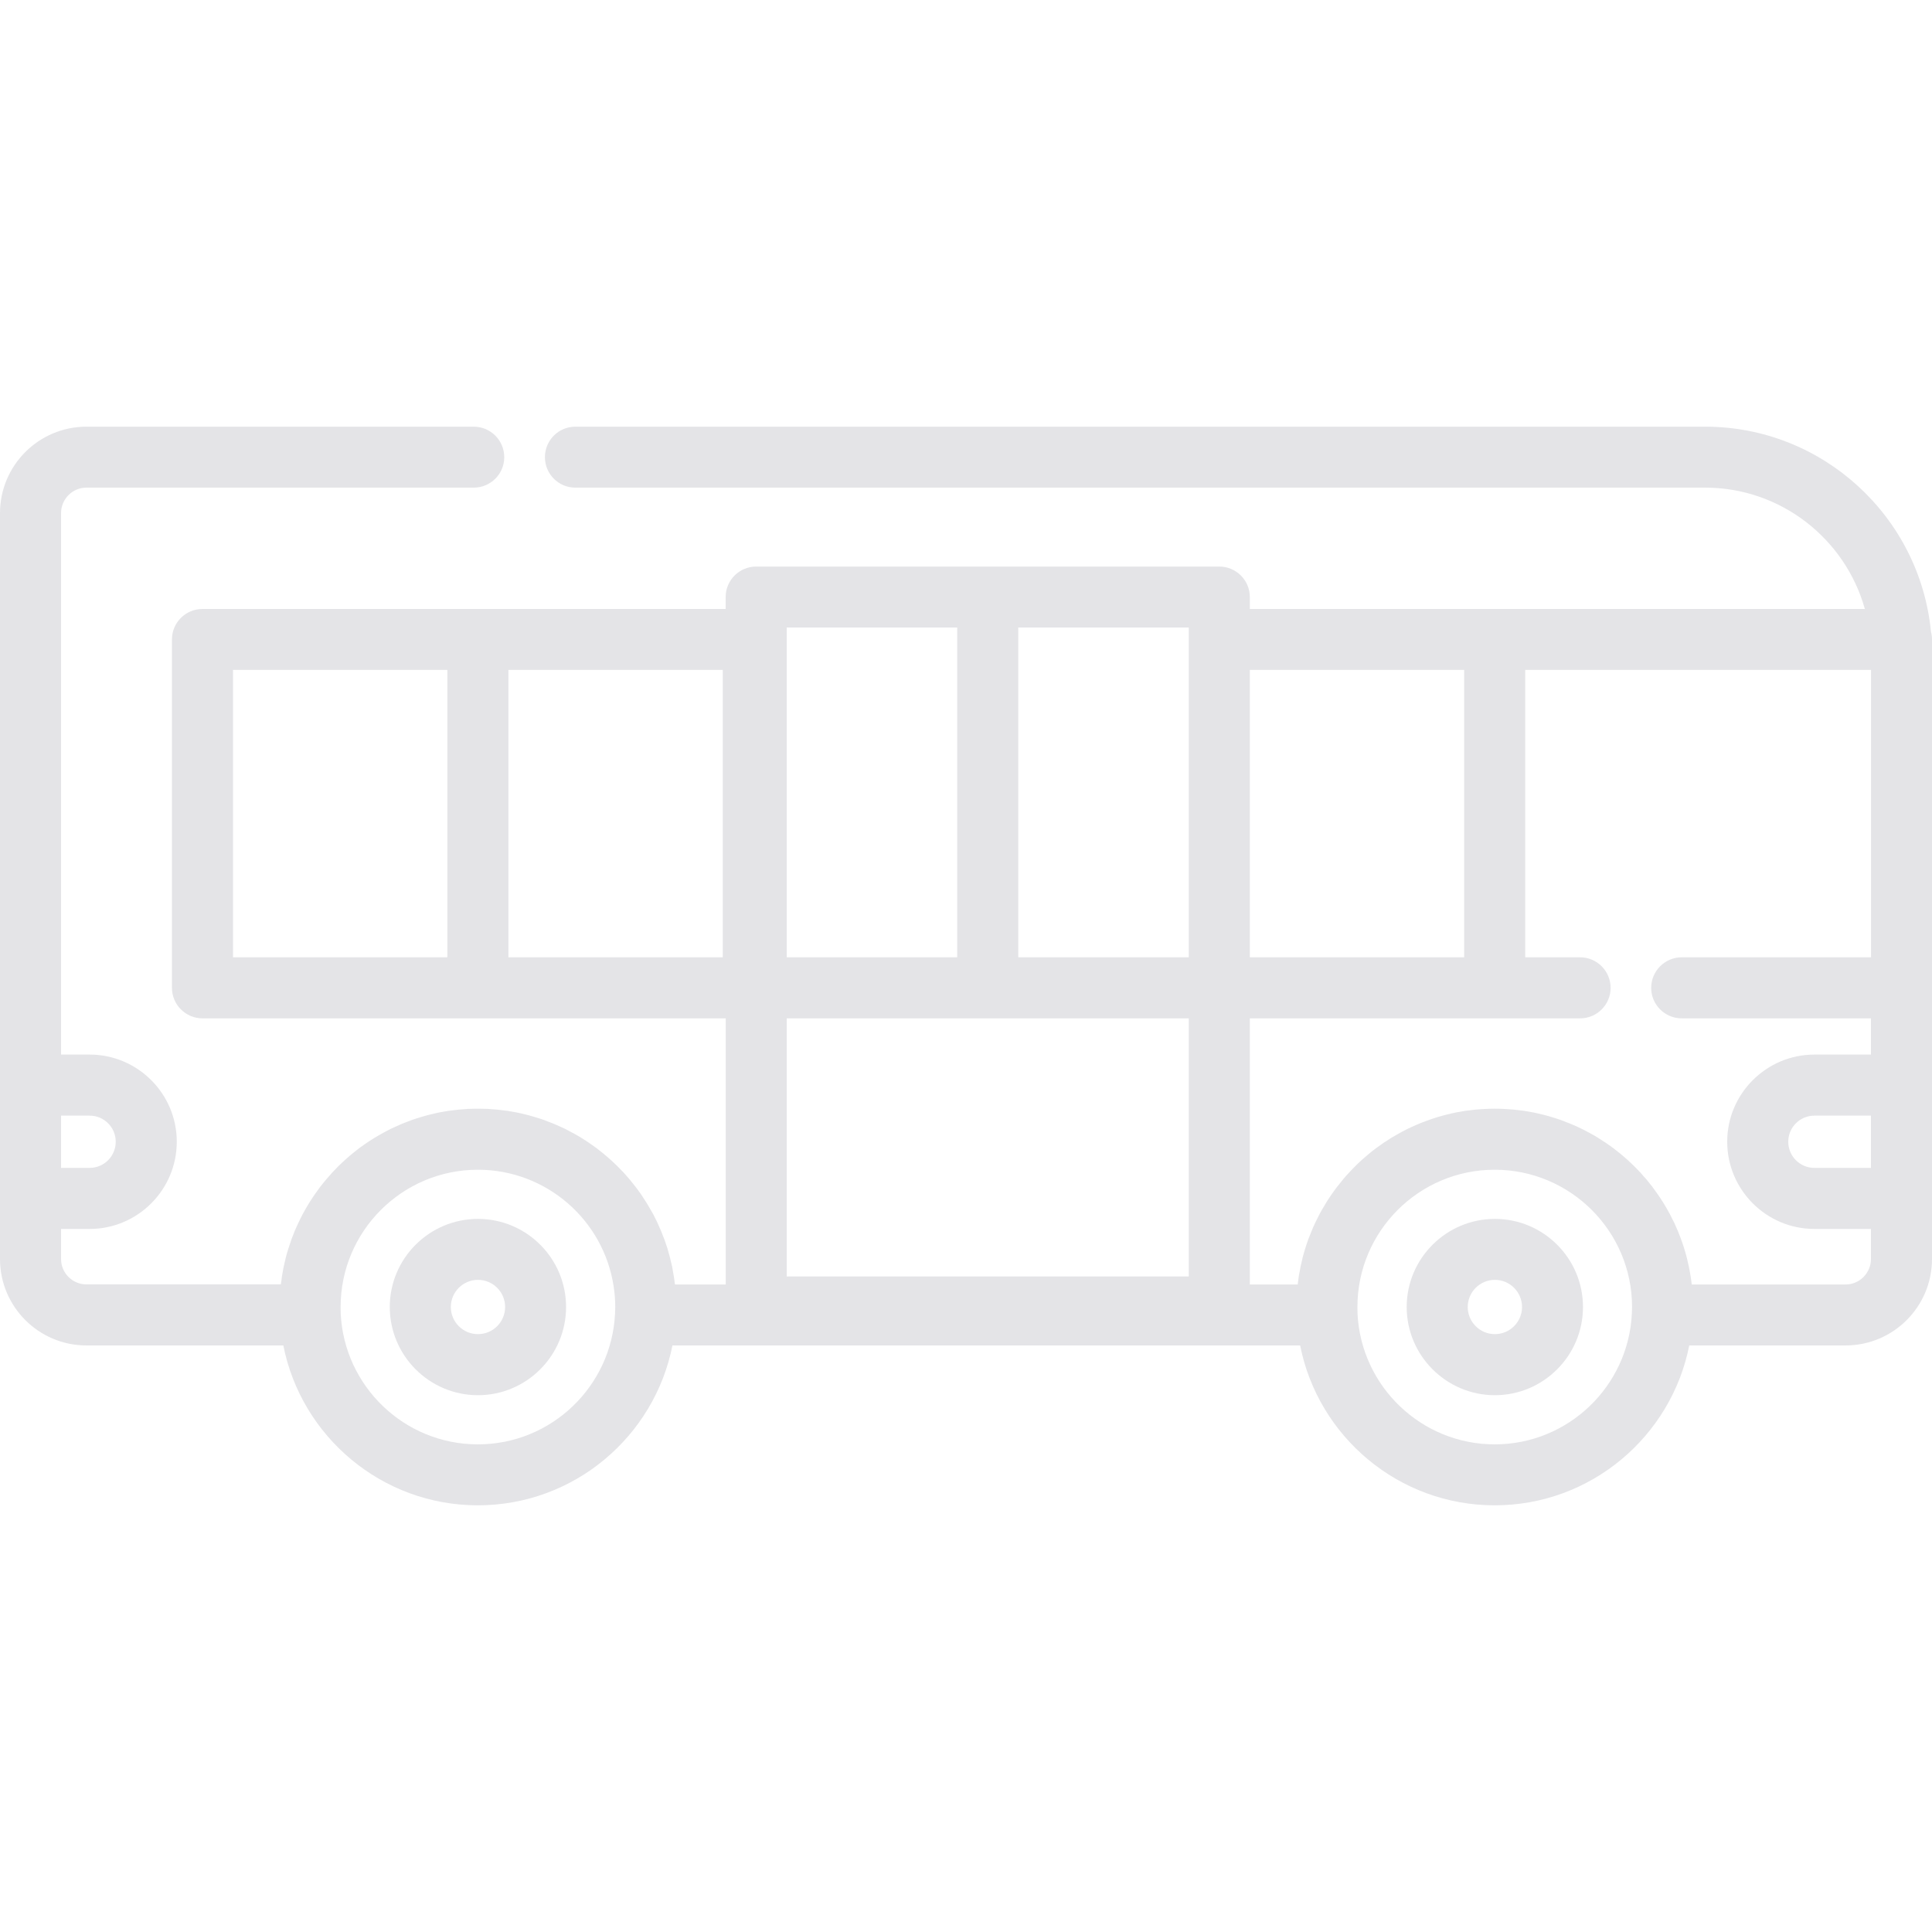 <svg width="20" height="20" viewBox="0 0 20 20" fill="none" xmlns="http://www.w3.org/2000/svg">
<path d="M15.475 12.618C14.972 12.618 14.562 13.027 14.562 13.53C14.562 14.033 14.972 14.443 15.475 14.443C15.978 14.443 16.387 14.033 16.387 13.53C16.387 13.027 15.978 12.618 15.475 12.618ZM15.475 13.811C15.32 13.811 15.194 13.685 15.194 13.53C15.194 13.375 15.32 13.249 15.475 13.249C15.63 13.249 15.756 13.375 15.756 13.53C15.756 13.685 15.63 13.811 15.475 13.811Z" fill="#E4E4E7"/>
<path d="M4.948 12.618C4.444 12.618 4.035 13.027 4.035 13.53C4.035 14.033 4.444 14.443 4.948 14.443C5.451 14.443 5.86 14.033 5.86 13.53C5.86 13.027 5.451 12.618 4.948 12.618ZM4.948 13.811C4.793 13.811 4.667 13.685 4.667 13.53C4.667 13.375 4.793 13.249 4.948 13.249C5.103 13.249 5.229 13.375 5.229 13.53C5.229 13.685 5.103 13.811 4.948 13.811Z" fill="#E4E4E7"/>
<path d="M19.989 6.537C19.873 5.349 18.869 4.417 17.652 4.417H5.956C5.782 4.417 5.641 4.558 5.641 4.733C5.641 4.907 5.782 5.048 5.956 5.048H17.652C18.438 5.048 19.103 5.581 19.305 6.304H15.473H15.473H12.938V6.18C12.938 6.006 12.796 5.865 12.622 5.865H7.828C7.654 5.865 7.512 6.006 7.512 6.18V6.304H4.947H2.096C1.922 6.304 1.78 6.445 1.78 6.619V10.226C1.78 10.4 1.922 10.542 2.096 10.542H4.947H7.513V13.297H6.987C6.985 13.281 6.983 13.266 6.981 13.251C6.979 13.237 6.977 13.223 6.975 13.21C6.972 13.189 6.968 13.169 6.964 13.148C6.962 13.136 6.96 13.124 6.958 13.112C6.952 13.088 6.946 13.063 6.94 13.038C6.939 13.031 6.937 13.024 6.935 13.016C6.927 12.985 6.918 12.954 6.909 12.923C6.906 12.913 6.902 12.903 6.899 12.893C6.892 12.872 6.885 12.851 6.878 12.831C6.873 12.818 6.868 12.806 6.863 12.794C6.856 12.776 6.85 12.758 6.842 12.74C6.837 12.727 6.831 12.715 6.825 12.702C6.818 12.685 6.811 12.669 6.803 12.652C6.797 12.639 6.79 12.626 6.784 12.613C6.776 12.598 6.768 12.582 6.76 12.566C6.753 12.553 6.745 12.541 6.738 12.528C6.73 12.513 6.721 12.498 6.712 12.483C6.705 12.47 6.697 12.457 6.689 12.445C6.68 12.43 6.671 12.416 6.661 12.402C6.653 12.389 6.645 12.377 6.637 12.365C6.627 12.351 6.617 12.337 6.607 12.323C6.598 12.311 6.589 12.299 6.58 12.287C6.57 12.274 6.559 12.26 6.548 12.247C6.539 12.236 6.53 12.224 6.521 12.213C6.509 12.2 6.498 12.187 6.487 12.174C6.477 12.163 6.468 12.152 6.458 12.141C6.446 12.128 6.433 12.116 6.421 12.103C6.411 12.093 6.402 12.082 6.392 12.073C6.378 12.059 6.365 12.047 6.351 12.034C6.342 12.025 6.332 12.016 6.322 12.007C6.307 11.993 6.291 11.98 6.275 11.966C6.267 11.959 6.259 11.952 6.25 11.945C6.226 11.925 6.201 11.905 6.176 11.886C6.169 11.881 6.162 11.876 6.155 11.871C6.136 11.857 6.117 11.844 6.098 11.831C6.088 11.824 6.077 11.817 6.067 11.81C6.051 11.8 6.034 11.789 6.018 11.779C6.006 11.772 5.994 11.765 5.983 11.758C5.967 11.749 5.951 11.74 5.935 11.731C5.923 11.724 5.91 11.717 5.897 11.711C5.882 11.703 5.866 11.694 5.85 11.686C5.837 11.68 5.824 11.674 5.81 11.668C5.794 11.66 5.778 11.653 5.762 11.646C5.748 11.64 5.735 11.634 5.721 11.629C5.705 11.622 5.689 11.616 5.672 11.61C5.658 11.604 5.645 11.599 5.631 11.594C5.614 11.588 5.597 11.583 5.58 11.577C5.566 11.573 5.552 11.568 5.538 11.564C5.521 11.559 5.503 11.554 5.486 11.549C5.472 11.545 5.458 11.541 5.443 11.538C5.426 11.534 5.408 11.529 5.39 11.525C5.375 11.522 5.361 11.519 5.347 11.516C5.329 11.513 5.31 11.509 5.291 11.506C5.277 11.504 5.263 11.501 5.249 11.499C5.23 11.496 5.21 11.494 5.19 11.492C5.176 11.49 5.163 11.488 5.15 11.487C5.128 11.485 5.105 11.483 5.083 11.482C5.072 11.481 5.06 11.48 5.049 11.479C5.015 11.478 4.981 11.477 4.947 11.477C4.913 11.477 4.879 11.478 4.845 11.479C4.834 11.48 4.823 11.481 4.812 11.482C4.789 11.483 4.767 11.485 4.745 11.487C4.731 11.488 4.718 11.49 4.705 11.492C4.685 11.494 4.665 11.496 4.645 11.499C4.631 11.501 4.617 11.504 4.603 11.506C4.585 11.509 4.566 11.513 4.547 11.516C4.533 11.519 4.519 11.522 4.505 11.525C4.487 11.529 4.469 11.534 4.451 11.538C4.437 11.541 4.423 11.545 4.409 11.549C4.391 11.554 4.374 11.559 4.357 11.564C4.343 11.568 4.329 11.573 4.315 11.577C4.298 11.583 4.281 11.588 4.264 11.594C4.25 11.599 4.236 11.604 4.222 11.61C4.206 11.616 4.189 11.622 4.173 11.629C4.159 11.634 4.146 11.64 4.133 11.646C4.116 11.653 4.1 11.66 4.084 11.668C4.071 11.674 4.058 11.68 4.045 11.686C4.029 11.694 4.013 11.703 3.997 11.711C3.985 11.717 3.972 11.724 3.96 11.731C3.943 11.74 3.928 11.749 3.912 11.758C3.9 11.765 3.888 11.772 3.877 11.779C3.86 11.789 3.844 11.8 3.827 11.81C3.817 11.817 3.807 11.824 3.796 11.831C3.777 11.844 3.758 11.858 3.739 11.871C3.732 11.876 3.725 11.881 3.718 11.886C3.693 11.905 3.668 11.925 3.644 11.945C3.636 11.952 3.628 11.959 3.619 11.966C3.604 11.979 3.588 11.993 3.572 12.007C3.562 12.016 3.553 12.025 3.543 12.034C3.53 12.047 3.516 12.059 3.503 12.072C3.493 12.082 3.483 12.092 3.474 12.103C3.461 12.115 3.449 12.128 3.437 12.141C3.427 12.152 3.418 12.163 3.408 12.174C3.397 12.187 3.385 12.2 3.374 12.213C3.365 12.224 3.355 12.235 3.346 12.247C3.335 12.26 3.325 12.274 3.314 12.287C3.305 12.299 3.297 12.311 3.288 12.323C3.278 12.337 3.268 12.351 3.258 12.365C3.25 12.377 3.241 12.389 3.233 12.402C3.224 12.416 3.215 12.43 3.205 12.445C3.198 12.457 3.19 12.47 3.182 12.483C3.173 12.498 3.165 12.513 3.156 12.528C3.149 12.54 3.142 12.553 3.135 12.566C3.127 12.582 3.119 12.598 3.111 12.613C3.104 12.626 3.098 12.639 3.092 12.652C3.084 12.668 3.077 12.685 3.069 12.702C3.064 12.715 3.058 12.727 3.052 12.74C3.045 12.758 3.038 12.776 3.031 12.794C3.026 12.806 3.022 12.818 3.017 12.83C3.01 12.851 3.003 12.872 2.996 12.893C2.993 12.903 2.989 12.913 2.986 12.923C2.976 12.954 2.967 12.985 2.959 13.016C2.957 13.024 2.956 13.031 2.954 13.038C2.948 13.063 2.942 13.087 2.937 13.112C2.935 13.124 2.933 13.136 2.93 13.148C2.927 13.169 2.923 13.189 2.919 13.21C2.917 13.223 2.916 13.237 2.914 13.25C2.912 13.266 2.909 13.281 2.907 13.296H0.895C0.75 13.296 0.632 13.178 0.632 13.033V12.722H0.928C1.425 12.722 1.83 12.317 1.83 11.819C1.83 11.322 1.425 10.917 0.928 10.917H0.632V5.312C0.632 5.166 0.75 5.048 0.895 5.048H4.904C5.078 5.048 5.22 4.907 5.22 4.733C5.22 4.558 5.078 4.417 4.904 4.417H0.895C0.401 4.417 0 4.818 0 5.312V11.233V12.406V13.033C0 13.527 0.401 13.928 0.895 13.928H2.933C3.119 14.87 3.951 15.583 4.947 15.583C5.943 15.583 6.775 14.87 6.961 13.928H7.828H12.622H13.459C13.645 14.87 14.477 15.583 15.473 15.583C16.469 15.583 17.301 14.87 17.487 13.928H19.105C19.599 13.928 20 13.527 20 13.033V12.406V11.233V10.226V6.764V6.619C20 6.591 19.996 6.563 19.989 6.537ZM4.631 9.91H2.412V6.935H4.631V9.91ZM7.482 9.91H5.263V6.935H7.482V9.91ZM0.632 11.549H0.928V11.549C1.077 11.549 1.198 11.67 1.198 11.819C1.198 11.969 1.077 12.09 0.928 12.09H0.632V11.549ZM6.367 13.598V13.598C6.331 14.351 5.708 14.952 4.947 14.952C4.186 14.952 3.563 14.351 3.527 13.598V13.598C3.526 13.576 3.526 13.553 3.526 13.53C3.526 12.746 4.163 12.109 4.947 12.109C5.658 12.109 6.248 12.632 6.352 13.314C6.363 13.384 6.369 13.457 6.369 13.53C6.369 13.553 6.368 13.576 6.367 13.598ZM10.541 6.496H12.306V6.618C12.306 6.619 12.306 6.619 12.306 6.619V9.91H10.541V6.496ZM8.144 6.496H9.909V9.91H8.144V6.496ZM12.306 13.214H8.144V10.542H12.306V13.214ZM12.938 6.935H15.157V9.91H12.938V6.935ZM16.893 13.598C16.893 13.598 16.893 13.598 16.893 13.598C16.857 14.351 16.234 14.952 15.473 14.952C14.713 14.952 14.09 14.351 14.053 13.6C14.053 13.599 14.053 13.598 14.053 13.598C14.052 13.575 14.052 13.553 14.052 13.53C14.052 12.746 14.689 12.109 15.473 12.109C16.257 12.109 16.895 12.746 16.895 13.53C16.895 13.553 16.894 13.576 16.893 13.598ZM19.368 12.09H18.783C18.633 12.09 18.512 11.969 18.512 11.819C18.512 11.67 18.633 11.549 18.783 11.549H19.368V12.09ZM19.368 9.91H17.409C17.235 9.91 17.093 10.052 17.093 10.226C17.093 10.401 17.235 10.542 17.409 10.542H19.368V10.917H18.783C18.285 10.917 17.88 11.322 17.88 11.819C17.88 12.317 18.285 12.722 18.783 12.722H19.368V13.033C19.368 13.178 19.25 13.297 19.105 13.297H17.513C17.511 13.281 17.509 13.266 17.507 13.25C17.505 13.237 17.503 13.223 17.501 13.21C17.498 13.189 17.494 13.168 17.49 13.148C17.488 13.136 17.486 13.124 17.483 13.112C17.478 13.087 17.472 13.062 17.466 13.038C17.464 13.031 17.463 13.023 17.461 13.017C17.453 12.985 17.444 12.954 17.434 12.923C17.431 12.913 17.428 12.903 17.425 12.894C17.418 12.873 17.411 12.851 17.403 12.831C17.399 12.818 17.394 12.806 17.389 12.794C17.382 12.776 17.375 12.758 17.368 12.74C17.363 12.727 17.357 12.715 17.351 12.702C17.344 12.685 17.337 12.669 17.329 12.652C17.322 12.639 17.316 12.626 17.309 12.614C17.302 12.598 17.294 12.582 17.285 12.566C17.278 12.553 17.271 12.541 17.264 12.528C17.256 12.513 17.247 12.498 17.238 12.483C17.23 12.47 17.223 12.458 17.215 12.445C17.206 12.431 17.197 12.416 17.187 12.402C17.179 12.389 17.171 12.377 17.162 12.365C17.152 12.351 17.142 12.337 17.132 12.323C17.124 12.311 17.115 12.299 17.106 12.287C17.096 12.274 17.085 12.26 17.074 12.247C17.065 12.236 17.056 12.224 17.047 12.213C17.035 12.2 17.024 12.187 17.012 12.174C17.003 12.163 16.993 12.152 16.984 12.141C16.972 12.128 16.959 12.116 16.947 12.103C16.937 12.093 16.927 12.082 16.918 12.073C16.904 12.059 16.891 12.047 16.877 12.034C16.867 12.025 16.858 12.016 16.848 12.007C16.833 11.993 16.817 11.979 16.801 11.966C16.793 11.959 16.785 11.952 16.776 11.945C16.752 11.925 16.727 11.905 16.702 11.886C16.695 11.881 16.688 11.877 16.681 11.871C16.662 11.858 16.643 11.844 16.624 11.831C16.614 11.824 16.603 11.817 16.593 11.811C16.577 11.8 16.56 11.789 16.544 11.779C16.532 11.772 16.52 11.765 16.509 11.758C16.493 11.749 16.477 11.74 16.461 11.731C16.448 11.724 16.436 11.718 16.423 11.711C16.408 11.703 16.392 11.694 16.376 11.687C16.363 11.68 16.349 11.674 16.337 11.668C16.32 11.661 16.304 11.653 16.288 11.646C16.274 11.64 16.261 11.635 16.247 11.629C16.231 11.622 16.215 11.616 16.198 11.61C16.184 11.604 16.171 11.599 16.157 11.594C16.14 11.588 16.123 11.583 16.106 11.577C16.092 11.573 16.078 11.568 16.064 11.564C16.047 11.559 16.029 11.554 16.012 11.549C15.998 11.545 15.983 11.541 15.969 11.538C15.951 11.534 15.934 11.53 15.915 11.525C15.901 11.522 15.887 11.519 15.873 11.516C15.854 11.513 15.836 11.509 15.817 11.506C15.803 11.504 15.789 11.502 15.775 11.499C15.755 11.496 15.736 11.494 15.716 11.492C15.702 11.49 15.689 11.488 15.676 11.487C15.654 11.485 15.631 11.483 15.609 11.482C15.598 11.481 15.586 11.48 15.575 11.48C15.541 11.478 15.507 11.477 15.473 11.477C15.439 11.477 15.405 11.478 15.371 11.48C15.36 11.48 15.349 11.481 15.338 11.482C15.315 11.483 15.293 11.485 15.271 11.487C15.257 11.488 15.244 11.49 15.231 11.492C15.211 11.494 15.191 11.496 15.171 11.499C15.157 11.501 15.143 11.504 15.13 11.506C15.111 11.509 15.092 11.513 15.073 11.516C15.059 11.519 15.045 11.522 15.031 11.525C15.013 11.53 14.995 11.534 14.977 11.538C14.963 11.541 14.949 11.545 14.935 11.549C14.917 11.554 14.9 11.559 14.882 11.564C14.868 11.568 14.855 11.573 14.841 11.577C14.824 11.583 14.807 11.588 14.79 11.595C14.776 11.599 14.762 11.604 14.749 11.61C14.732 11.616 14.715 11.622 14.699 11.629C14.685 11.635 14.672 11.64 14.659 11.646C14.642 11.653 14.626 11.661 14.61 11.668C14.597 11.674 14.584 11.68 14.571 11.686C14.555 11.694 14.539 11.703 14.523 11.711C14.51 11.718 14.498 11.724 14.486 11.731C14.469 11.74 14.453 11.749 14.437 11.759C14.426 11.765 14.414 11.772 14.403 11.779C14.386 11.79 14.369 11.8 14.352 11.812C14.342 11.818 14.332 11.824 14.322 11.831C14.302 11.845 14.282 11.859 14.262 11.874C14.257 11.878 14.251 11.882 14.245 11.886C14.219 11.905 14.194 11.925 14.17 11.945C14.162 11.951 14.155 11.958 14.148 11.964C14.131 11.979 14.114 11.993 14.098 12.007C14.088 12.016 14.079 12.025 14.07 12.033C14.056 12.046 14.042 12.059 14.029 12.073C14.019 12.083 14.01 12.092 14 12.102C13.988 12.115 13.975 12.128 13.963 12.142C13.953 12.152 13.944 12.163 13.934 12.173C13.923 12.187 13.911 12.2 13.9 12.213C13.891 12.224 13.882 12.236 13.873 12.247C13.862 12.26 13.851 12.274 13.84 12.288C13.831 12.299 13.823 12.311 13.814 12.323C13.804 12.337 13.794 12.351 13.784 12.365C13.776 12.377 13.768 12.389 13.759 12.402C13.75 12.416 13.741 12.431 13.731 12.445C13.724 12.458 13.716 12.47 13.709 12.483C13.7 12.498 13.691 12.513 13.682 12.528C13.675 12.541 13.668 12.553 13.661 12.566C13.653 12.582 13.645 12.598 13.637 12.614C13.63 12.627 13.624 12.639 13.618 12.652C13.61 12.669 13.603 12.686 13.595 12.702C13.59 12.715 13.584 12.727 13.579 12.74C13.571 12.758 13.564 12.777 13.557 12.795C13.552 12.807 13.548 12.819 13.543 12.83C13.536 12.852 13.528 12.873 13.521 12.895C13.518 12.904 13.515 12.913 13.512 12.923C13.502 12.954 13.494 12.985 13.485 13.017C13.484 13.023 13.482 13.03 13.481 13.036C13.475 13.061 13.469 13.087 13.463 13.113C13.461 13.124 13.459 13.136 13.457 13.148C13.453 13.168 13.449 13.189 13.445 13.21C13.443 13.223 13.442 13.237 13.44 13.25C13.438 13.266 13.435 13.281 13.434 13.297H12.938V10.542H15.473H15.473H16.357C16.531 10.542 16.673 10.401 16.673 10.226C16.673 10.052 16.531 9.91 16.357 9.91H15.789V6.935H19.369V9.91H19.368Z" fill="#E4E4E7"/>
</svg>
